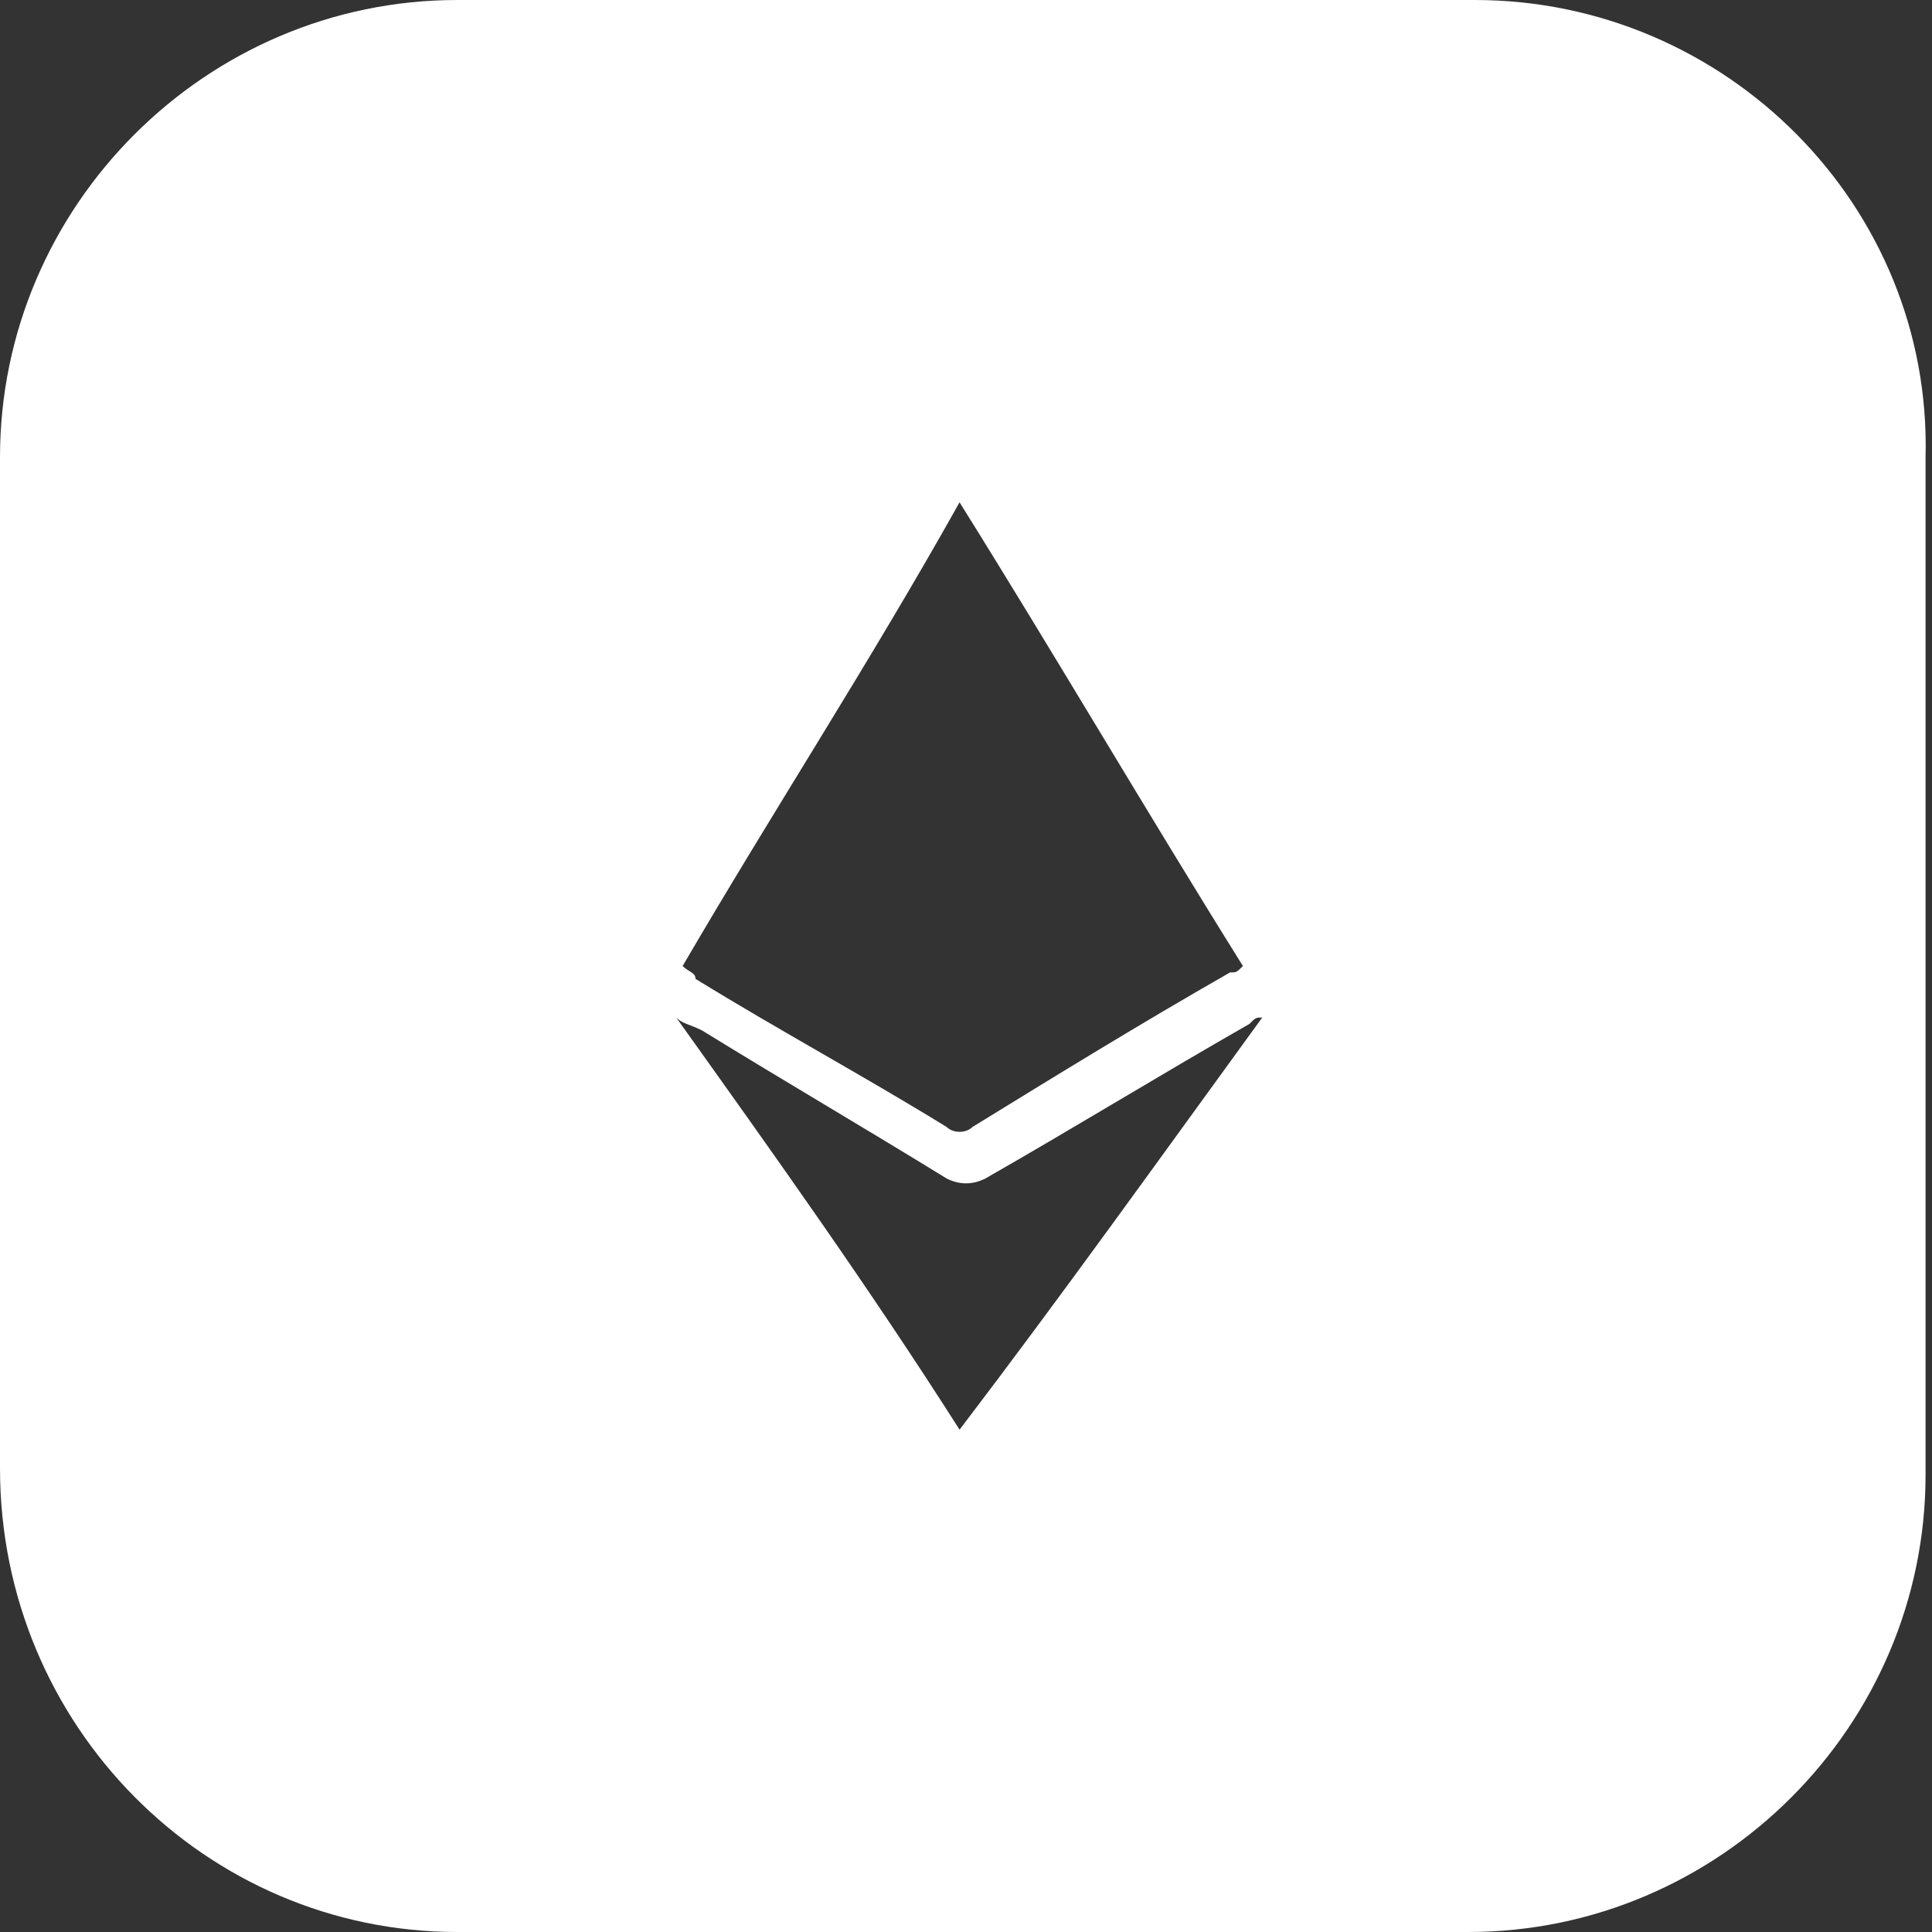 <?xml version="1.0" encoding="utf-8"?>
<!-- Generator: Adobe Illustrator 23.0.0, SVG Export Plug-In . SVG Version: 6.00 Build 0)  -->
<svg version="1.1" id="Layer_1" xmlns="http://www.w3.org/2000/svg" xmlns:xlink="http://www.w3.org/1999/xlink" x="0px" y="0px"
	 viewBox="0 0 30 30" style="enable-background:new 0 0 30 30;" xml:space="preserve">
<rect x="0" y="0" width="30" height="30" fill="#333333" stroke="none"/>
<style type="text/css">
	.st0{fill:#FFFFFF;}
</style>
<path class="st0" d="M22.9,0H7.1C3.2,0,0,3.2,0,7.1v15.7C0,26.8,3.2,30,7.1,30h15.7c3.9,0,7.1-3.2,7.1-7.1V7.1C30,3.2,26.8,0,22.9,0
	z M14.9,7.8c1.5,2.4,2.9,4.8,4.4,7.2c-0.1,0.1-0.1,0.1-0.2,0.1c-1.4,0.8-2.7,1.6-4,2.4c-0.1,0.1-0.3,0.1-0.4,0
	c-1.3-0.8-2.6-1.5-3.9-2.3c0-0.1-0.1-0.1-0.2-0.2C12,12.6,13.5,10.3,14.9,7.8z M14.9,22.2c-1.4-2.2-2.9-4.3-4.4-6.4
	c0.1,0.1,0.2,0.1,0.4,0.2c1.3,0.8,2.5,1.5,3.8,2.3c0.2,0.1,0.4,0.1,0.6,0c1.4-0.8,2.7-1.6,4.1-2.4c0.1-0.1,0.1-0.1,0.2-0.1
	C18,18,16.5,20.1,14.9,22.2z"/>
</svg>
